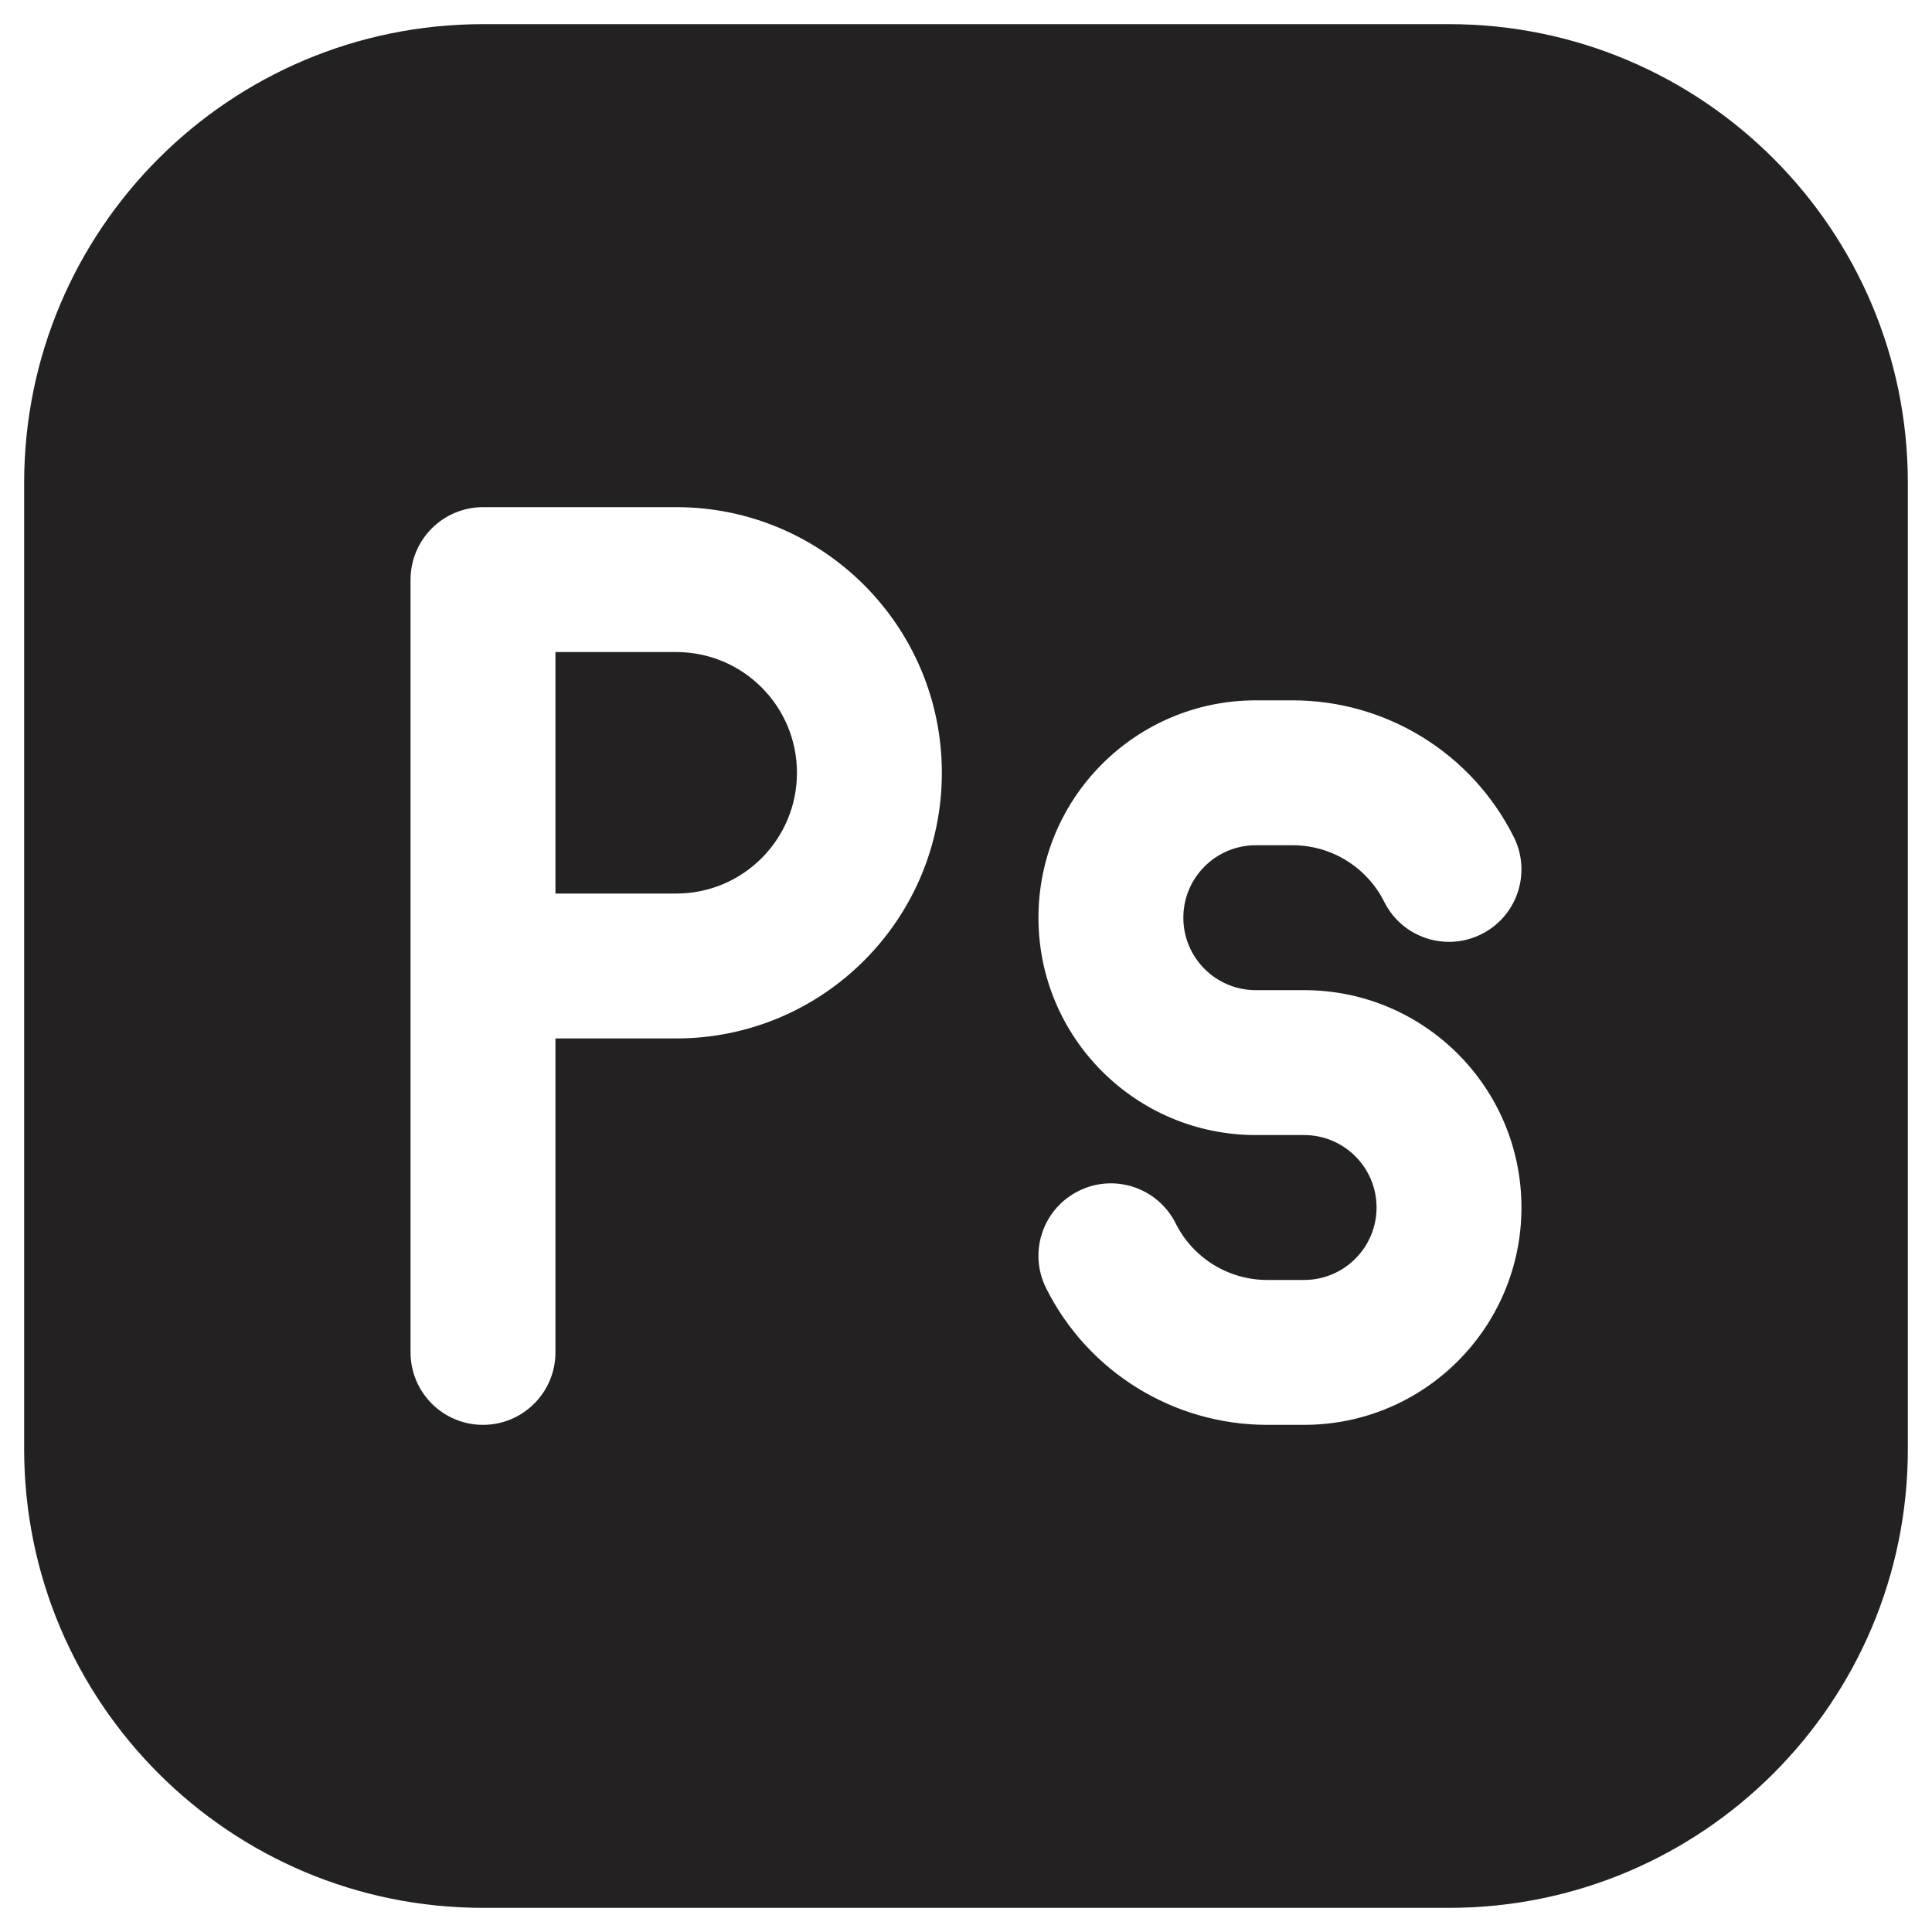 <svg width="36" height="36" viewBox="0 0 30 30" fill="none" xmlns="http://www.w3.org/2000/svg">
<path d="M8.625 13.875H10.5C11.536 13.875 12.375 13.036 12.375 12C12.375 10.964 11.536 10.125 10.5 10.125L8.625 10.125V13.875Z" fill="#232121"/>
<path fill-rule="evenodd" clip-rule="evenodd" d="M29.625 22.5C29.625 26.435 26.435 29.625 22.5 29.625H7.5C3.565 29.625 0.375 26.435 0.375 22.5V7.5C0.375 3.565 3.565 0.375 7.5 0.375H22.5C26.435 0.375 29.625 3.565 29.625 7.5V22.5ZM6.375 21V9C6.375 8.702 6.494 8.415 6.705 8.205C6.915 7.994 7.202 7.875 7.5 7.875H10.5C12.778 7.875 14.625 9.722 14.625 12C14.625 14.278 12.778 16.125 10.5 16.125H8.625V21C8.625 21.621 8.121 22.125 7.5 22.125C6.879 22.125 6.375 21.621 6.375 21ZM21.494 14.003C21.771 14.559 22.447 14.784 23.003 14.506C23.559 14.228 23.784 13.553 23.506 12.997C22.856 11.697 21.527 10.875 20.073 10.875H19.5C17.636 10.875 16.125 12.386 16.125 14.25C16.125 16.114 17.636 17.625 19.5 17.625H20.25C20.871 17.625 21.375 18.129 21.375 18.75C21.375 19.371 20.871 19.875 20.25 19.875H19.677C19.075 19.875 18.525 19.535 18.256 18.997C17.978 18.441 17.302 18.216 16.747 18.494C16.191 18.772 15.966 19.447 16.244 20.003C16.894 21.303 18.223 22.125 19.677 22.125H20.25C22.114 22.125 23.625 20.614 23.625 18.75C23.625 16.886 22.114 15.375 20.25 15.375H19.5C18.878 15.375 18.375 14.871 18.375 14.25C18.375 13.629 18.878 13.125 19.5 13.125H20.073C20.674 13.125 21.224 13.465 21.494 14.003Z" fill="#232121"/>
</svg>
